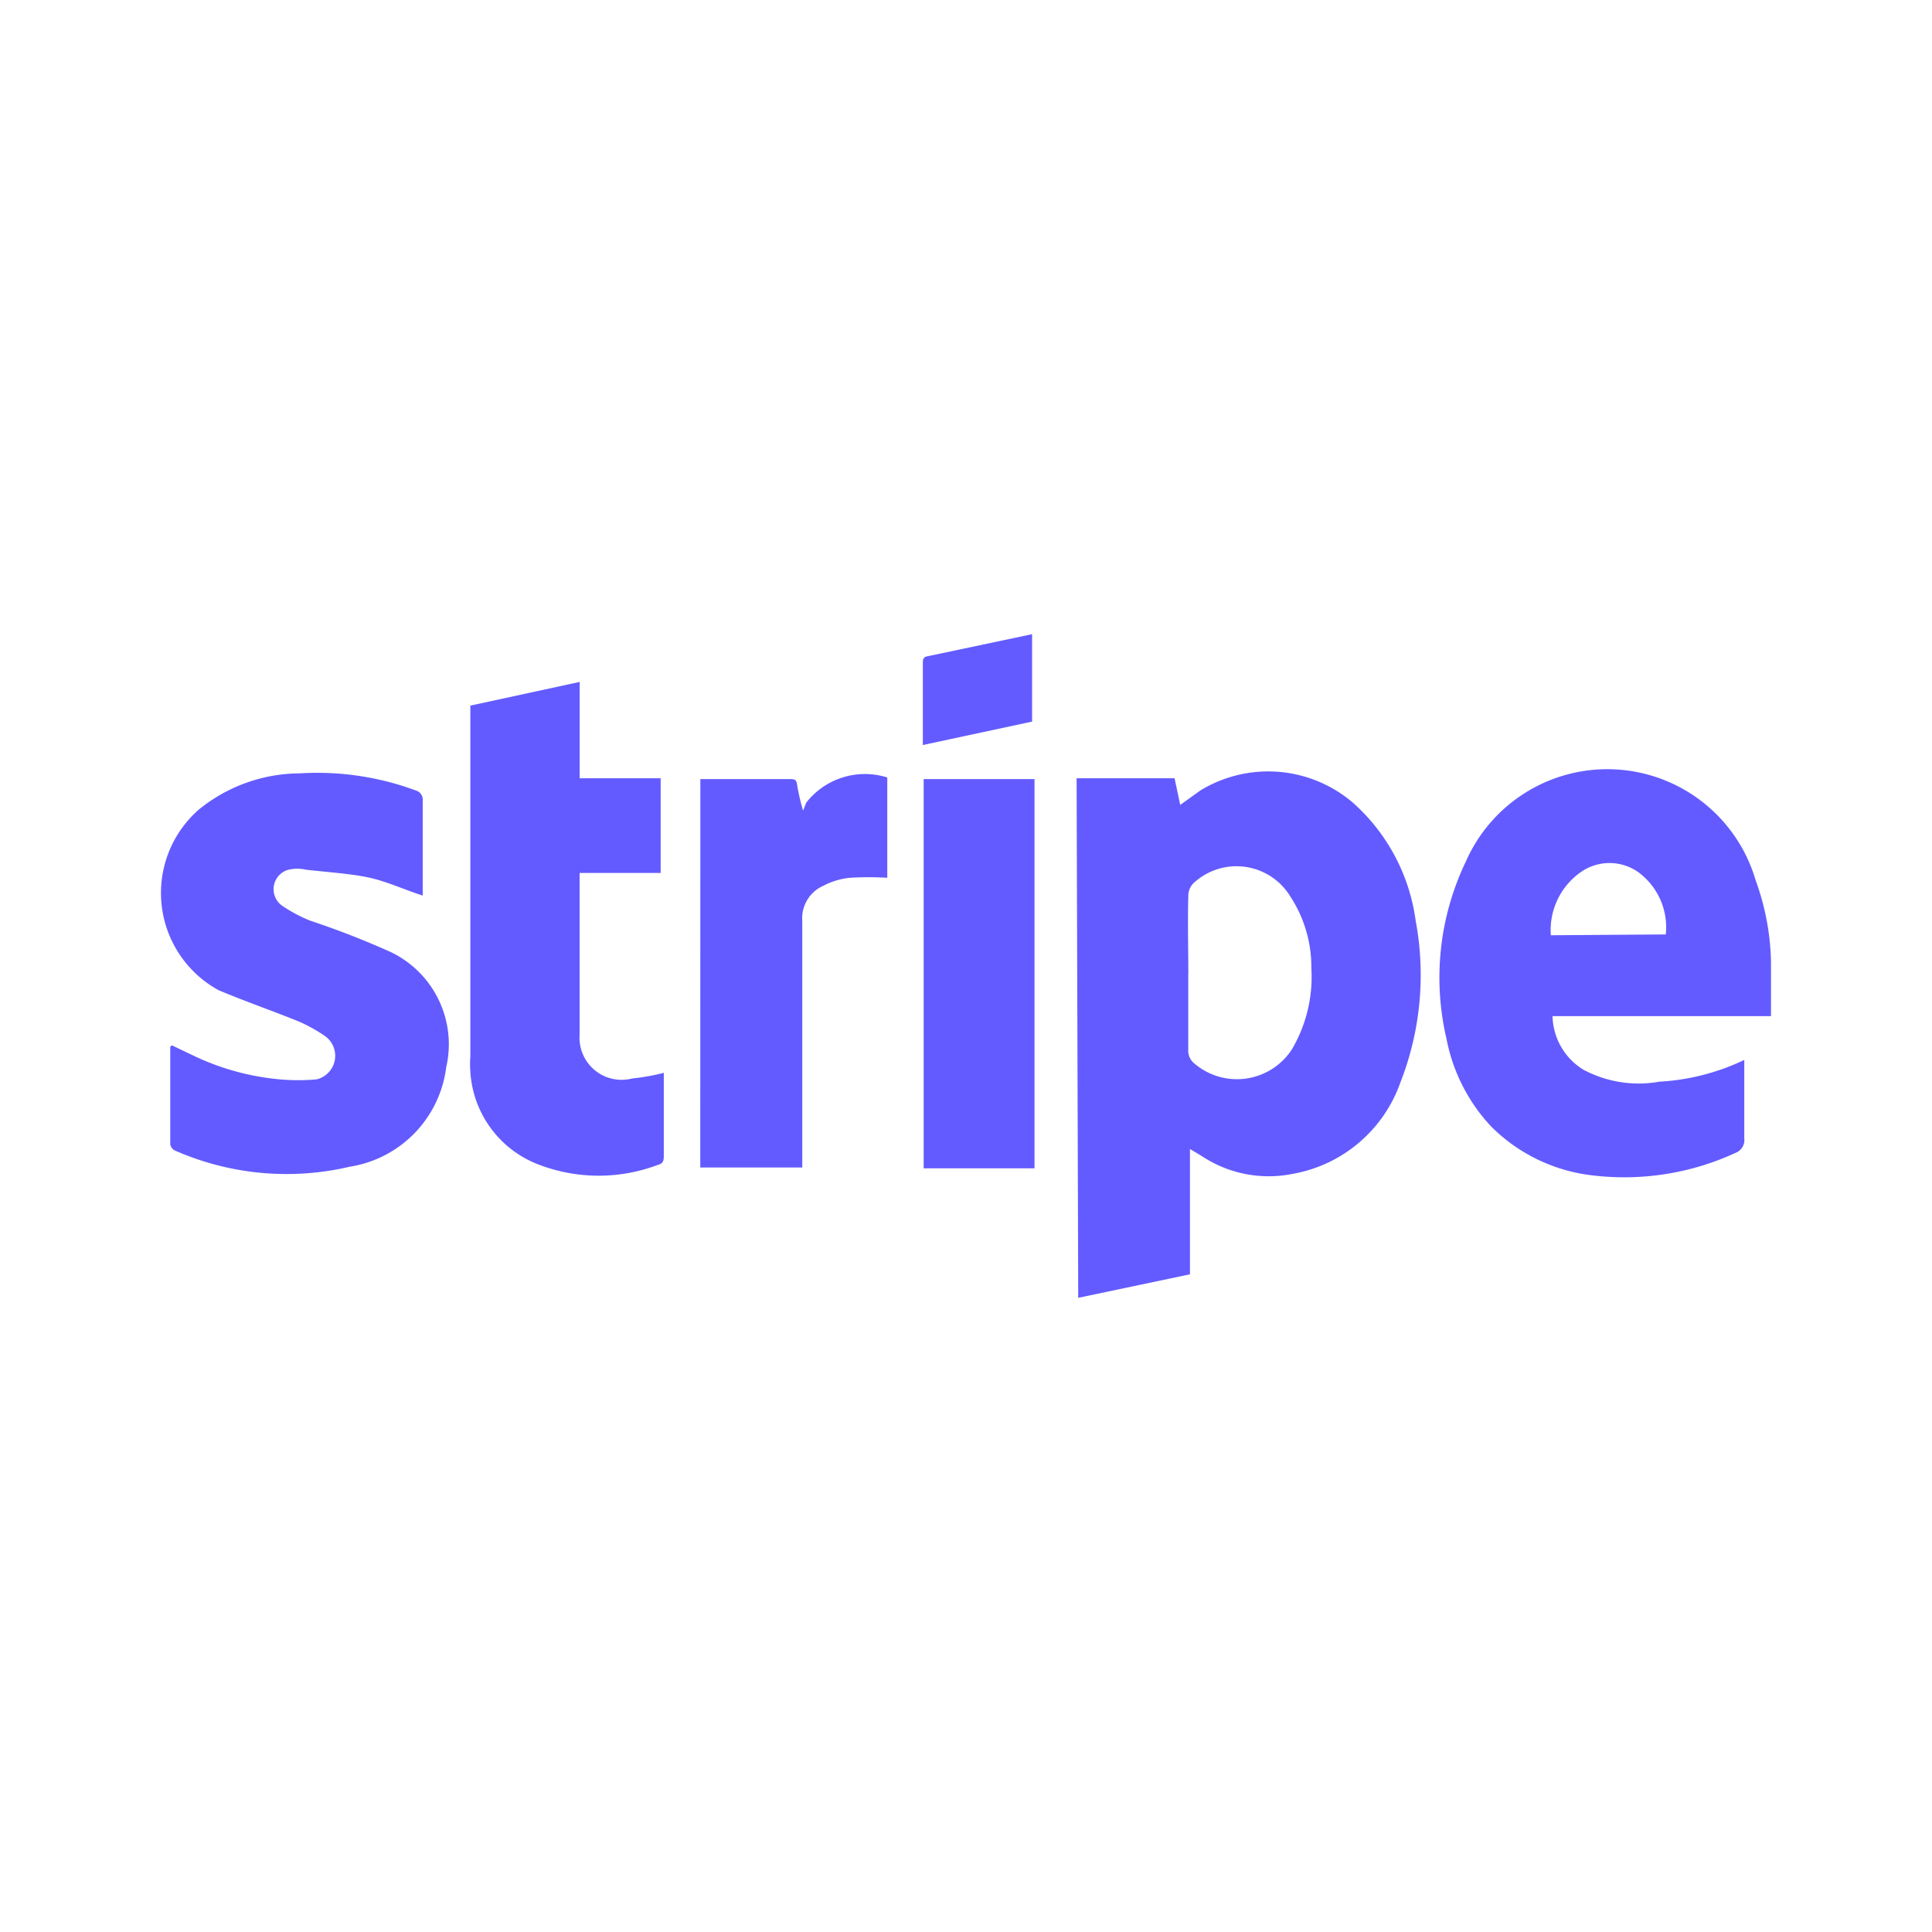 <svg xmlns="http://www.w3.org/2000/svg" width="1em" height="1em" viewBox="0 0 24 24"><path fill="#635bff" d="M13.374 9.668h1.217l.07.331l.251-.18a1.62 1.62 0 0 1 1.88.14c.435.38.717.906.794 1.478a3.66 3.66 0 0 1-.19 2.01a1.74 1.74 0 0 1-1.348 1.137a1.5 1.5 0 0 1-1.116-.221l-.15-.09v1.557l-1.388.292zm1.387 2.433v.945a.2.2 0 0 0 .07.16a.814.814 0 0 0 1.217-.17a1.77 1.77 0 0 0 .242-1.006a1.6 1.6 0 0 0-.262-.895a.783.783 0 0 0-1.206-.16a.22.22 0 0 0-.06.14c-.01.352 0 .674 0 .986m4.524.512a.8.8 0 0 0 .382.674c.289.155.622.208.945.15c.366-.02.725-.112 1.055-.27v.974a.17.17 0 0 1-.11.181a3.3 3.3 0 0 1-1.75.282a2.12 2.12 0 0 1-1.287-.613a2.2 2.2 0 0 1-.552-1.086a3.33 3.33 0 0 1 .24-2.202a1.92 1.92 0 0 1 3.6.231c.118.323.183.662.191 1.006v.683h-2.714zm1.407-1.005a.85.85 0 0 0-.342-.774a.62.62 0 0 0-.714 0a.88.88 0 0 0-.372.784zM2.134 12.985l.252.12c.34.166.708.268 1.086.303q.23.021.462 0a.301.301 0 0 0 .11-.533q-.151-.105-.321-.181c-.322-.131-.644-.242-1.005-.392a1.377 1.377 0 0 1-.252-2.242a2 2 0 0 1 1.257-.453c.489-.03.978.041 1.438.211a.12.12 0 0 1 .09.131v1.176c-.221-.07-.432-.17-.653-.22c-.222-.051-.533-.071-.795-.101a.5.5 0 0 0-.22 0a.251.251 0 0 0-.071.452q.161.108.342.181q.512.17 1.005.392a1.27 1.27 0 0 1 .684 1.428a1.43 1.43 0 0 1-1.197 1.236c-.726.171-1.489.1-2.171-.2a.1.1 0 0 1-.06-.081v-1.207a.1.1 0 0 1 .02-.02m3.719-4.222l1.347-.292v1.197h1.006v1.176H7.2v2.01a.523.523 0 0 0 .654.543q.198-.02.392-.07v1.015c0 .07 0 .111-.08.131a2.08 2.08 0 0 1-1.458 0a1.32 1.32 0 0 1-.865-1.156a1.3 1.3 0 0 1 0-.201V8.763zm2.846.915h1.095c.08 0 .1 0 .11.09q.027.153.071.302l.04-.1a.925.925 0 0 1 1.006-.312v1.246a4 4 0 0 0-.463 0a.9.9 0 0 0-.332.1a.44.44 0 0 0-.261.433v3.066H8.699zm2.774 0h1.377v4.835h-1.377zm-.01-.423V8.25c0-.06 0-.09.07-.1l1.287-.272v1.086z"/></svg>